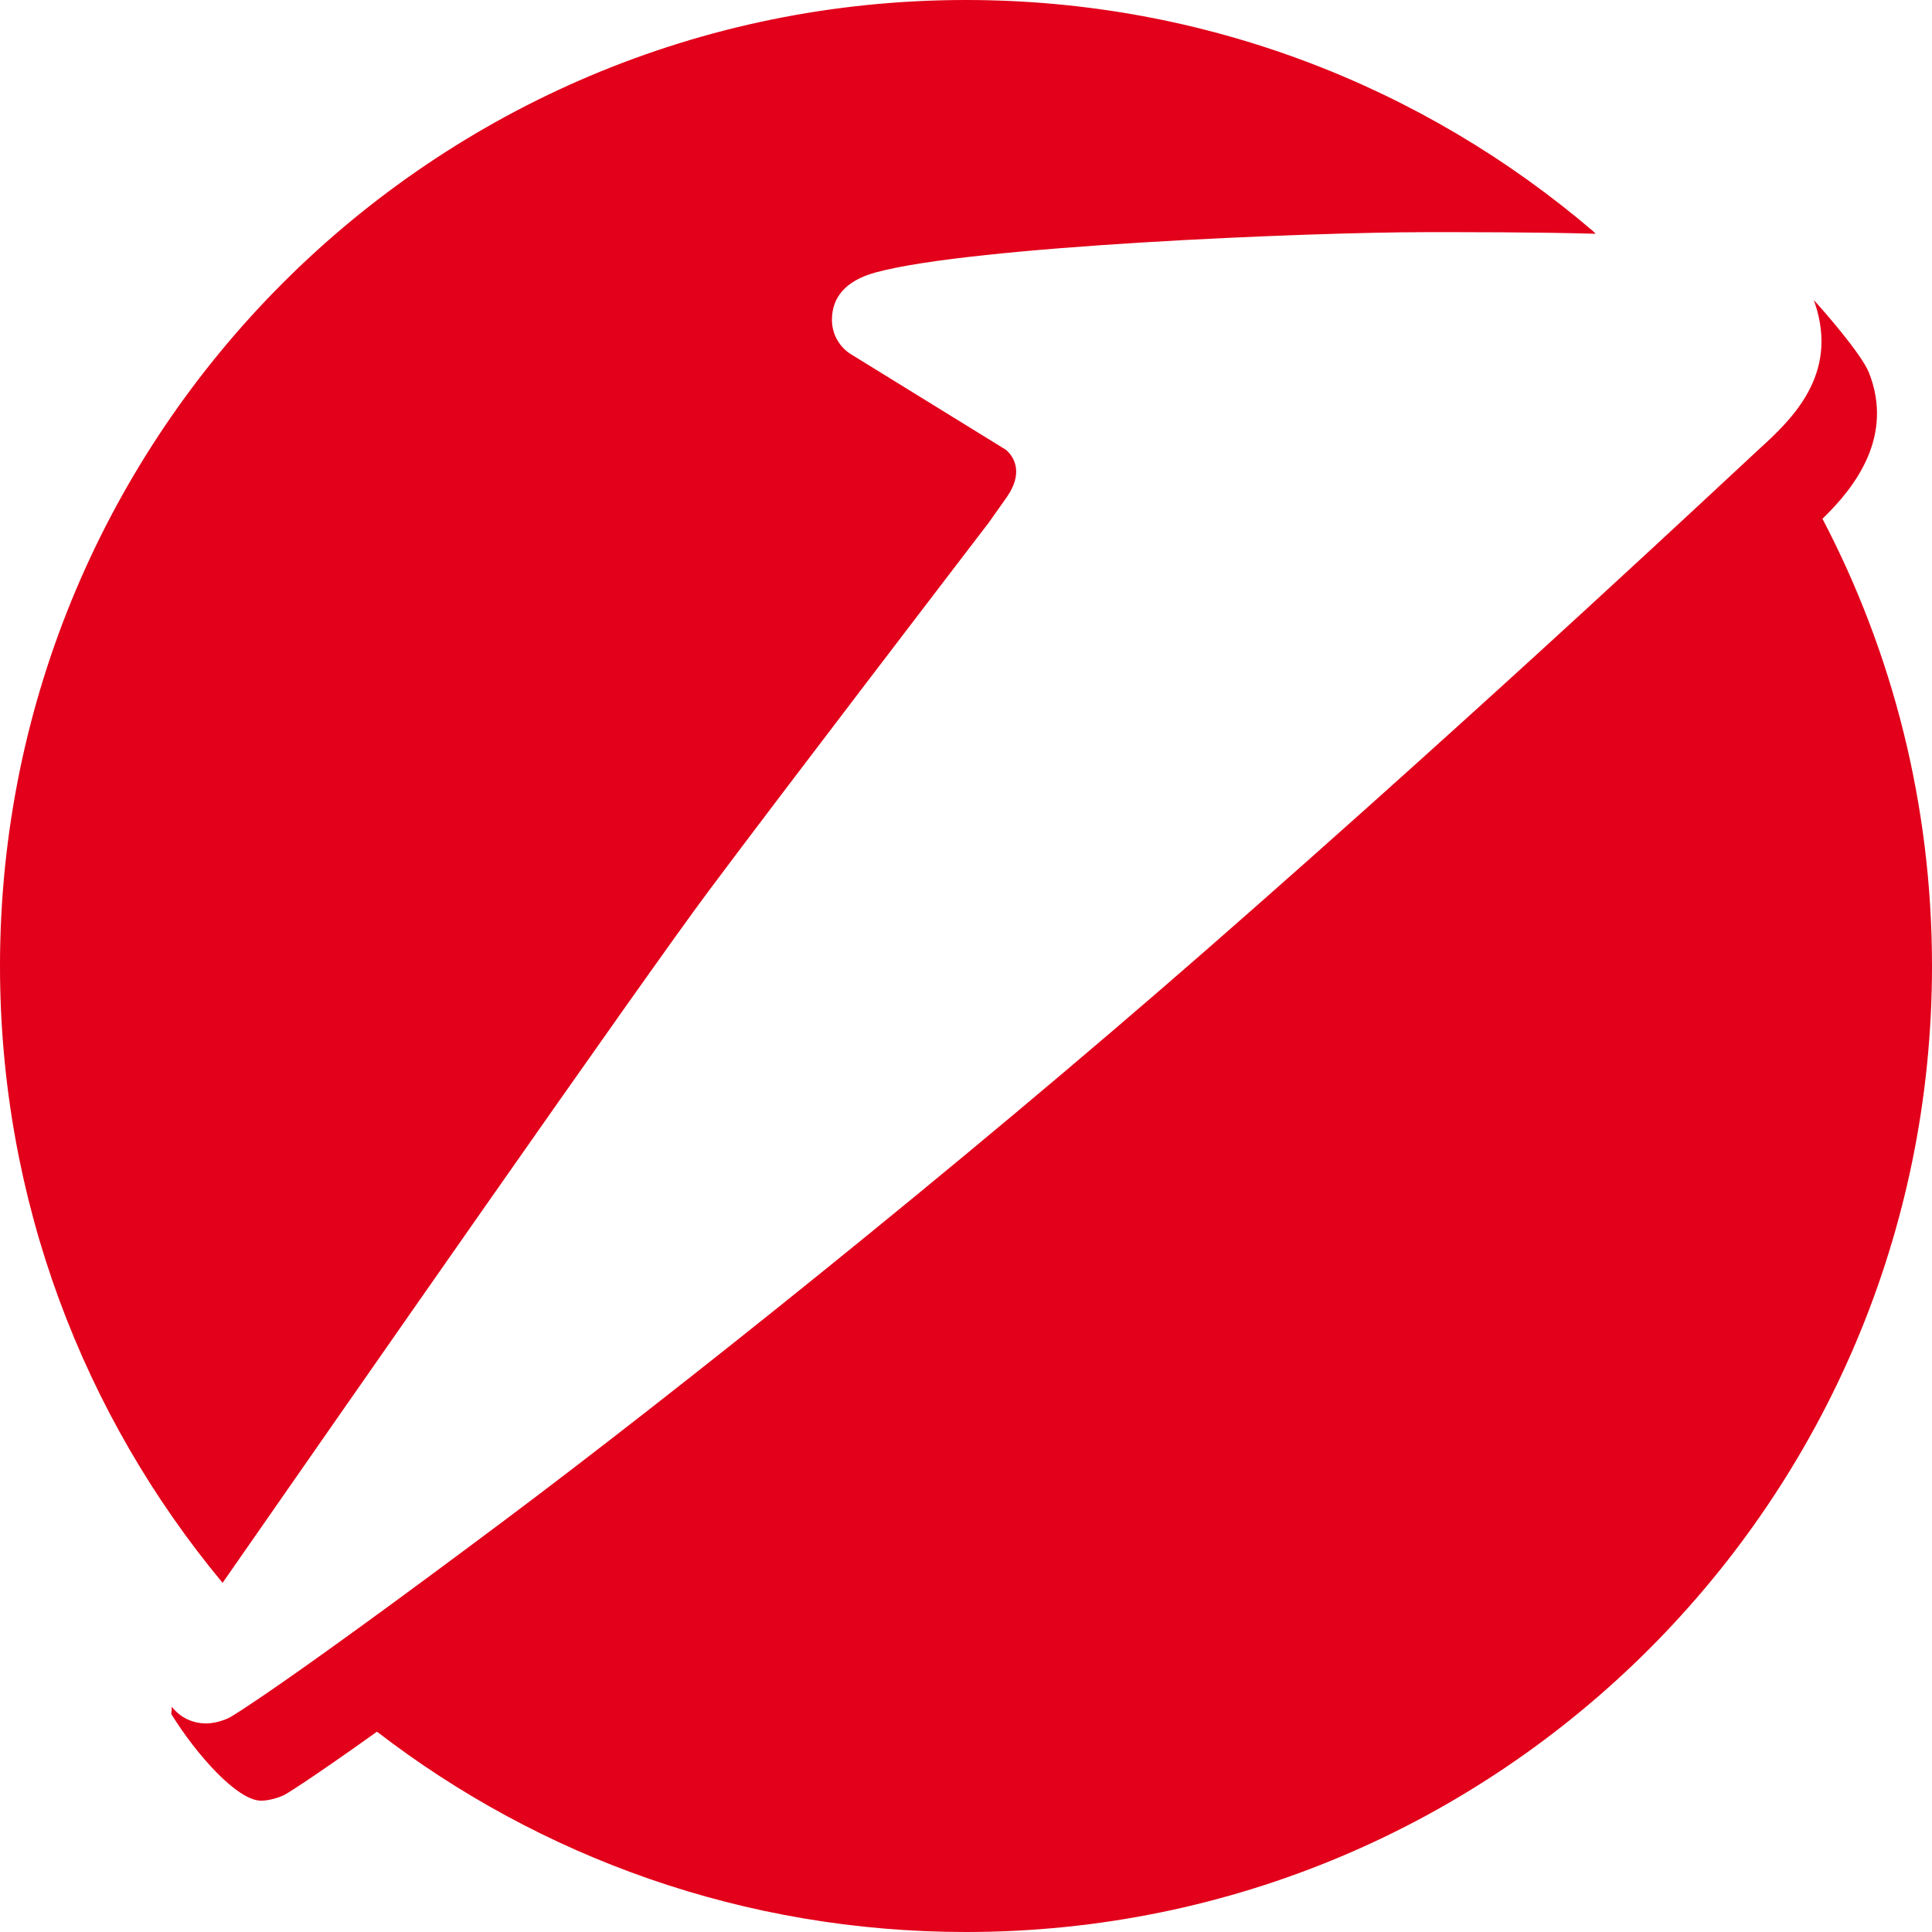 <?xml version="1.0" encoding="UTF-8" standalone="no"?>
<svg
   xmlns:dc="http://purl.org/dc/elements/1.1/"
   xmlns:cc="http://creativecommons.org/ns#"
   xmlns:rdf="http://www.w3.org/1999/02/22-rdf-syntax-ns#"
   xmlns:svg="http://www.w3.org/2000/svg"
   xmlns="http://www.w3.org/2000/svg"
   xmlns:sodipodi="http://sodipodi.sourceforge.net/DTD/sodipodi-0.dtd"
   xmlns:inkscape="http://www.inkscape.org/namespaces/inkscape"
   viewBox="10 0 100 100"
   version="1.1"
   id="svg8"
   sodipodi:docname="Logo_HVB_Squared.svg"
   inkscape:version="1.0.1 (0767f8302a, 2020-10-17)"
   width="100"
   height="100">
  <defs
     id="defs2" />
  <g
     inkscape:label="Ebene 1"
     inkscape:groupmode="layer"
     id="layer1">
    <path
       id="path80"
       style="display:inline;fill:#e2001a;fill-opacity:1;fill-rule:evenodd;stroke:none;stroke-width:3.967"
       d="M 59.999,0 C 32.383,0 10,22.383 10,49.999 10,62.139 14.324,73.267 21.521,81.927 27.801,72.898 43.305,50.63 46.705,46.083 50.621,40.843 59.547,29.183 61.059,27.207 l 0.075,-0.095 0.913,-1.289 0.091,-0.131 c 0.77,-1.127 0.449,-1.96 -0.067,-2.408 l -8.081,-4.983 c -0.559,-0.377 -0.929,-1.015 -0.929,-1.745 0,-1.15 0.686,-2.02 2.25,-2.452 4.983,-1.369 22.51,-2.087 28.465,-2.087 2.067,0 5.626,-0.008 8.819,0.083 L 92.456,11.965 C 83.724,4.503 72.389,0 59.999,0 Z m 43.883,15.534 0.067,0.19 c 1.218,3.674 -1.191,5.975 -2.92,7.542 C 100.082,24.127 87.386,36.097 72.497,49.117 59.374,60.59 44.695,72.266 36.193,78.633 24.232,87.587 21.903,88.888 21.903,88.888 c -0.313,0.171 -0.841,0.317 -1.23,0.317 -0.73,0 -1.365,-0.329 -1.765,-0.849 l -0.012,-0.02 -0.028,0.384 c 1.281,2.075 3.408,4.483 4.646,4.483 0.389,0 0.917,-0.147 1.234,-0.314 0,0 0.936,-0.524 4.765,-3.257 C 37.951,96.132 48.523,100 60.001,100 87.617,100 110,77.617 110,50.002 c 0,-8.359 -2.047,-16.234 -5.673,-23.157 l 0.004,0.004 c 1.722,-1.658 3.705,-4.285 2.4,-7.574 -0.405,-0.98 -2.349,-3.201 -2.848,-3.741 z" />
  </g>
</svg>
